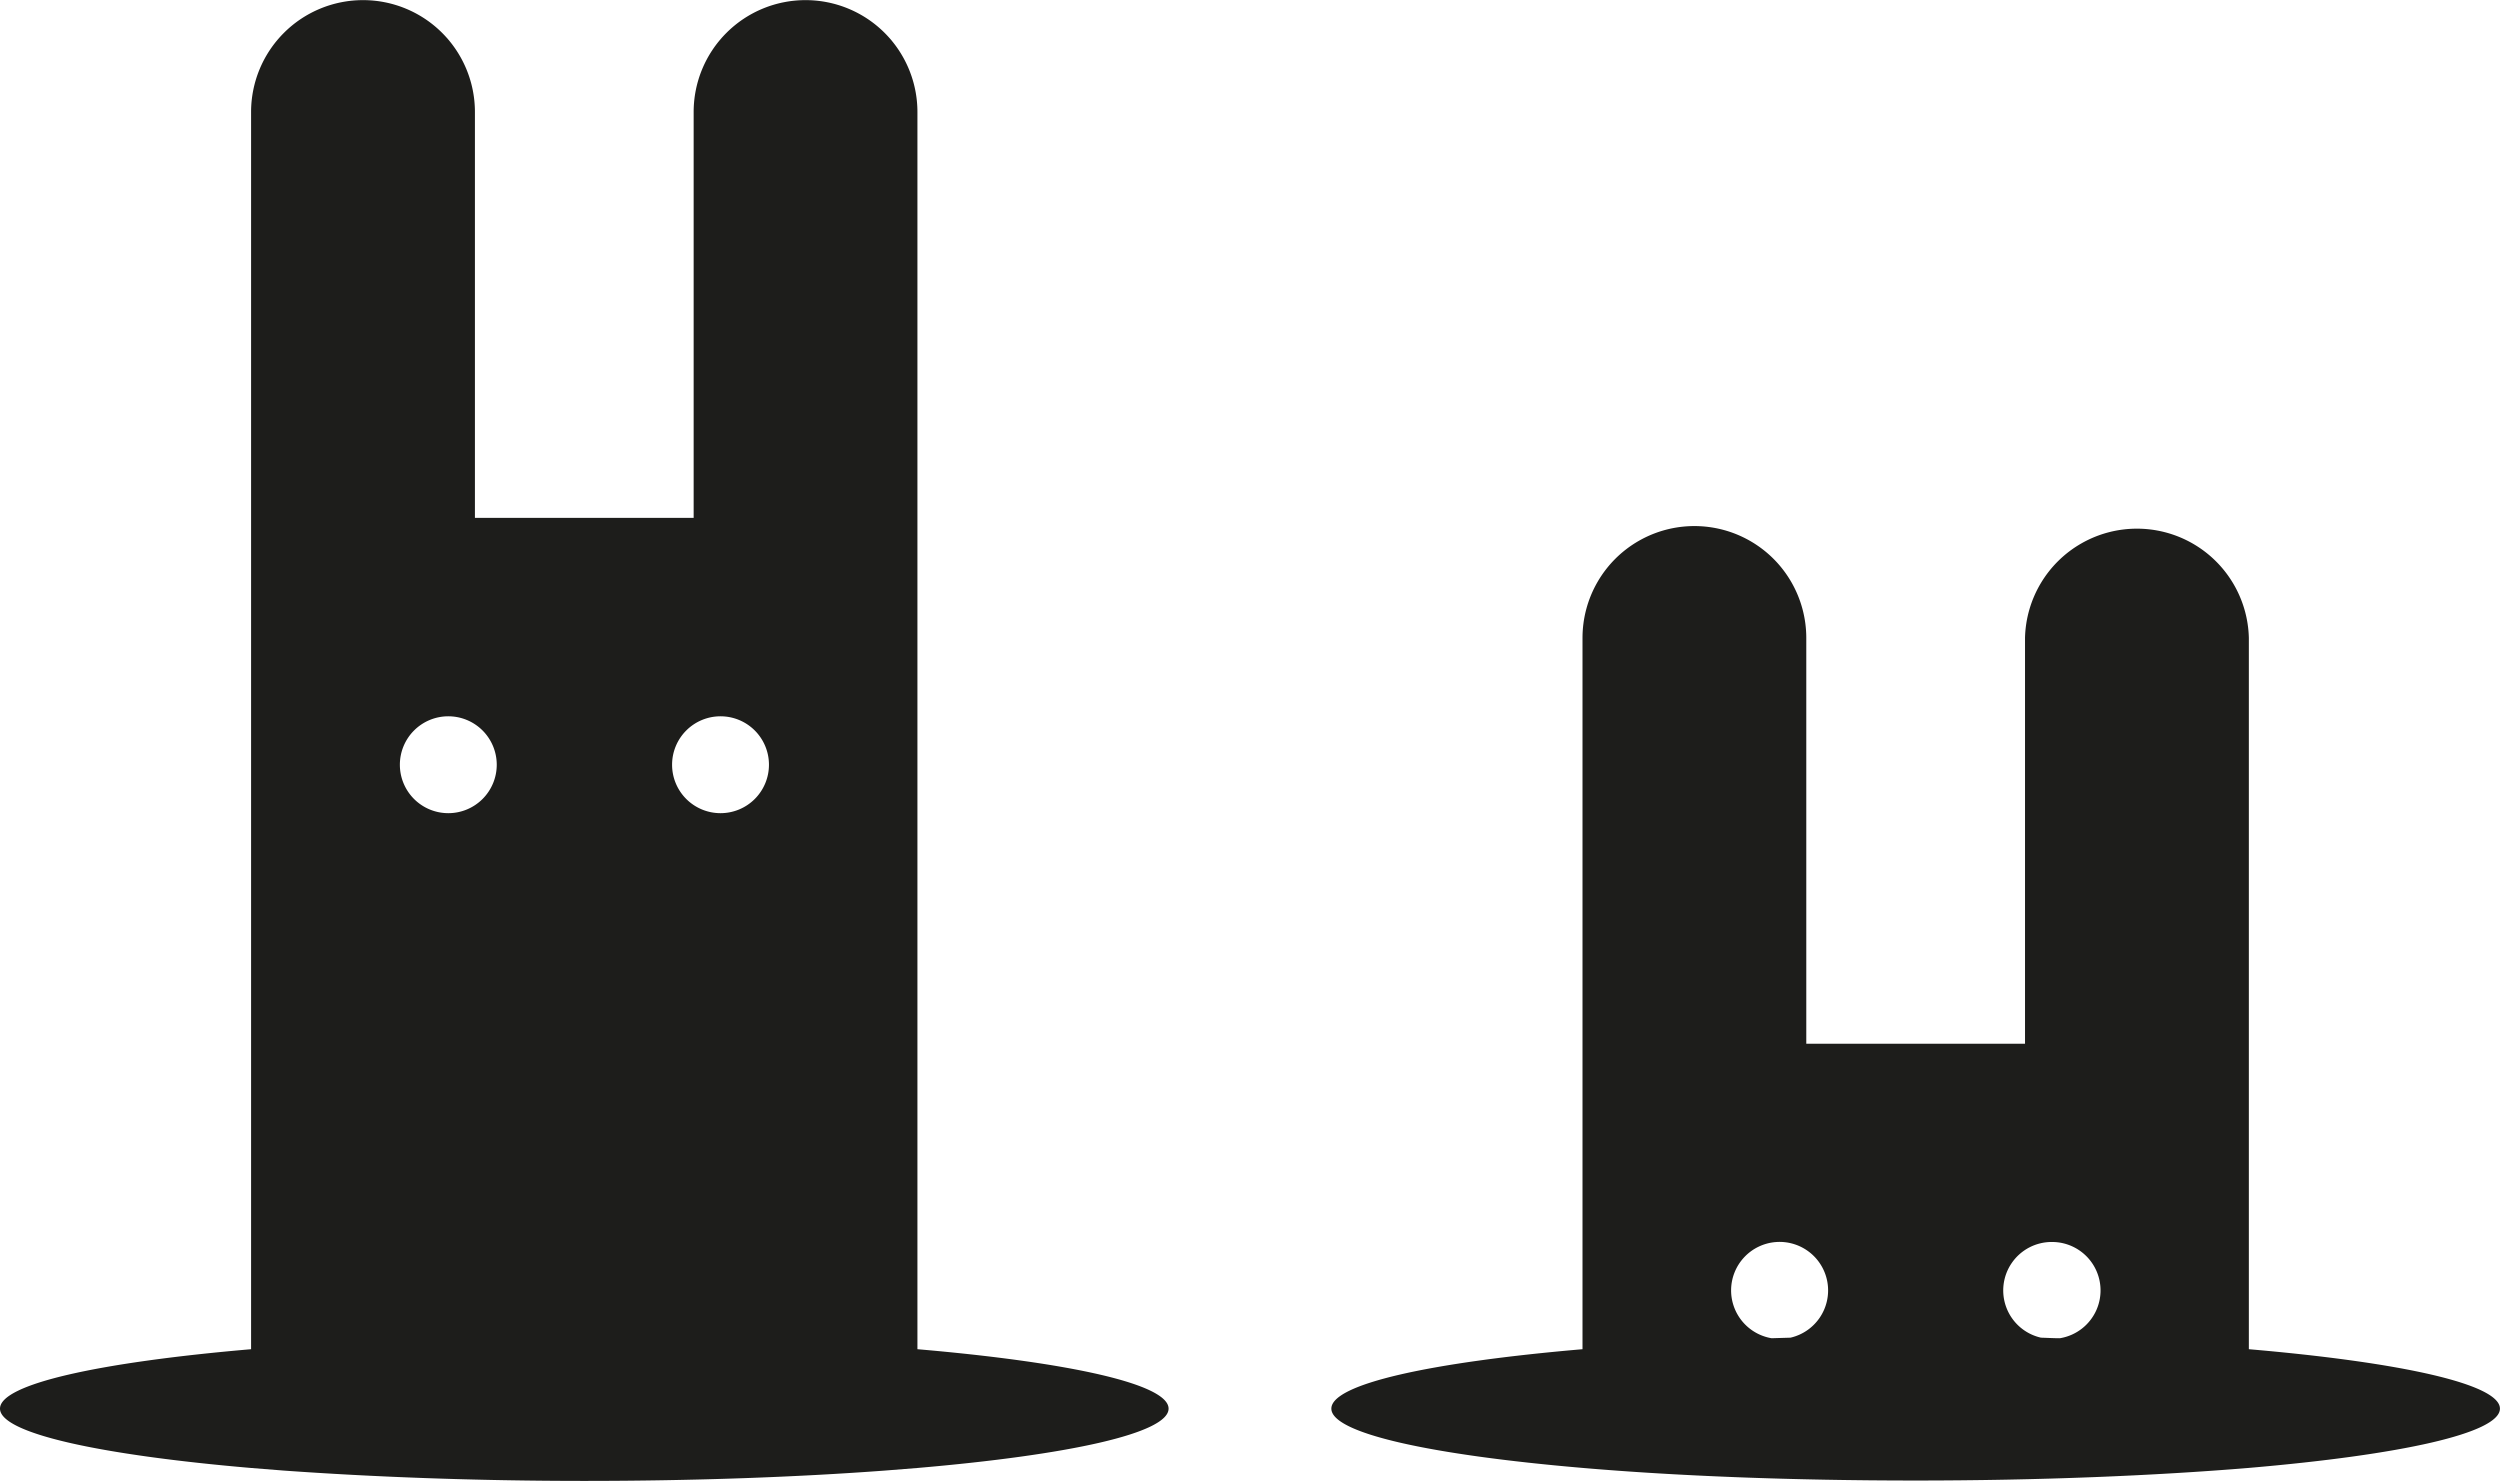 <svg id="Layer_1" data-name="Layer 1" xmlns="http://www.w3.org/2000/svg" viewBox="0 0 396.38 234.8"><title>Two Rabbit Games_Mascot black-no-art</title><path d="M368.22,394.16V198a17.74,17.74,0,0,0-17.74-17.74h0A17.74,17.74,0,0,0,332.74,198v64.35H298.06V198a17.74,17.74,0,0,0-17.74-17.74h0A17.75,17.75,0,0,0,262.57,198V394.16c-24.06,2.07-39.81,5.52-39.81,9.42s15.75,7.34,39.81,9.41l5.15.41c13.93,1,30.24,1.64,47.68,1.64s33.75-.6,47.68-1.64l5.14-.41c24.06-2.07,39.82-5.51,39.82-9.41S392.28,396.23,368.22,394.16ZM337,293.81a7.68,7.68,0,1,1-7.68,7.68A7.68,7.68,0,0,1,337,293.81Zm-43.16,0a7.68,7.68,0,1,1-7.68,7.68A7.68,7.68,0,0,1,293.82,293.81Z" transform="translate(-222.76 -180.24)" style="fill:#1d1d1b"/><path d="M579.32,394.16V281.39a17.75,17.75,0,0,0-35.49,0v64.34H509.15V281.39a17.74,17.74,0,1,0-35.48,0V394.16c-24.06,2.07-39.82,5.51-39.82,9.42s15.76,7.34,39.82,9.4c15,1.29,33.19,2,52.82,2s37.85-.76,52.83-2c24.06-2.06,39.81-5.5,39.81-9.4S603.38,396.23,579.32,394.16Zm-31.25-17a7.68,7.68,0,0,1,1.29,15.26c-1,0-2-.06-3-.09a7.68,7.68,0,0,1,1.73-15.17Zm-50.84,7.68a7.69,7.69,0,1,1,9.42,7.49l-3,.09A7.7,7.7,0,0,1,497.23,384.89Z" transform="translate(-222.76 -180.24)" style="fill:#1d1d1b"/></svg>